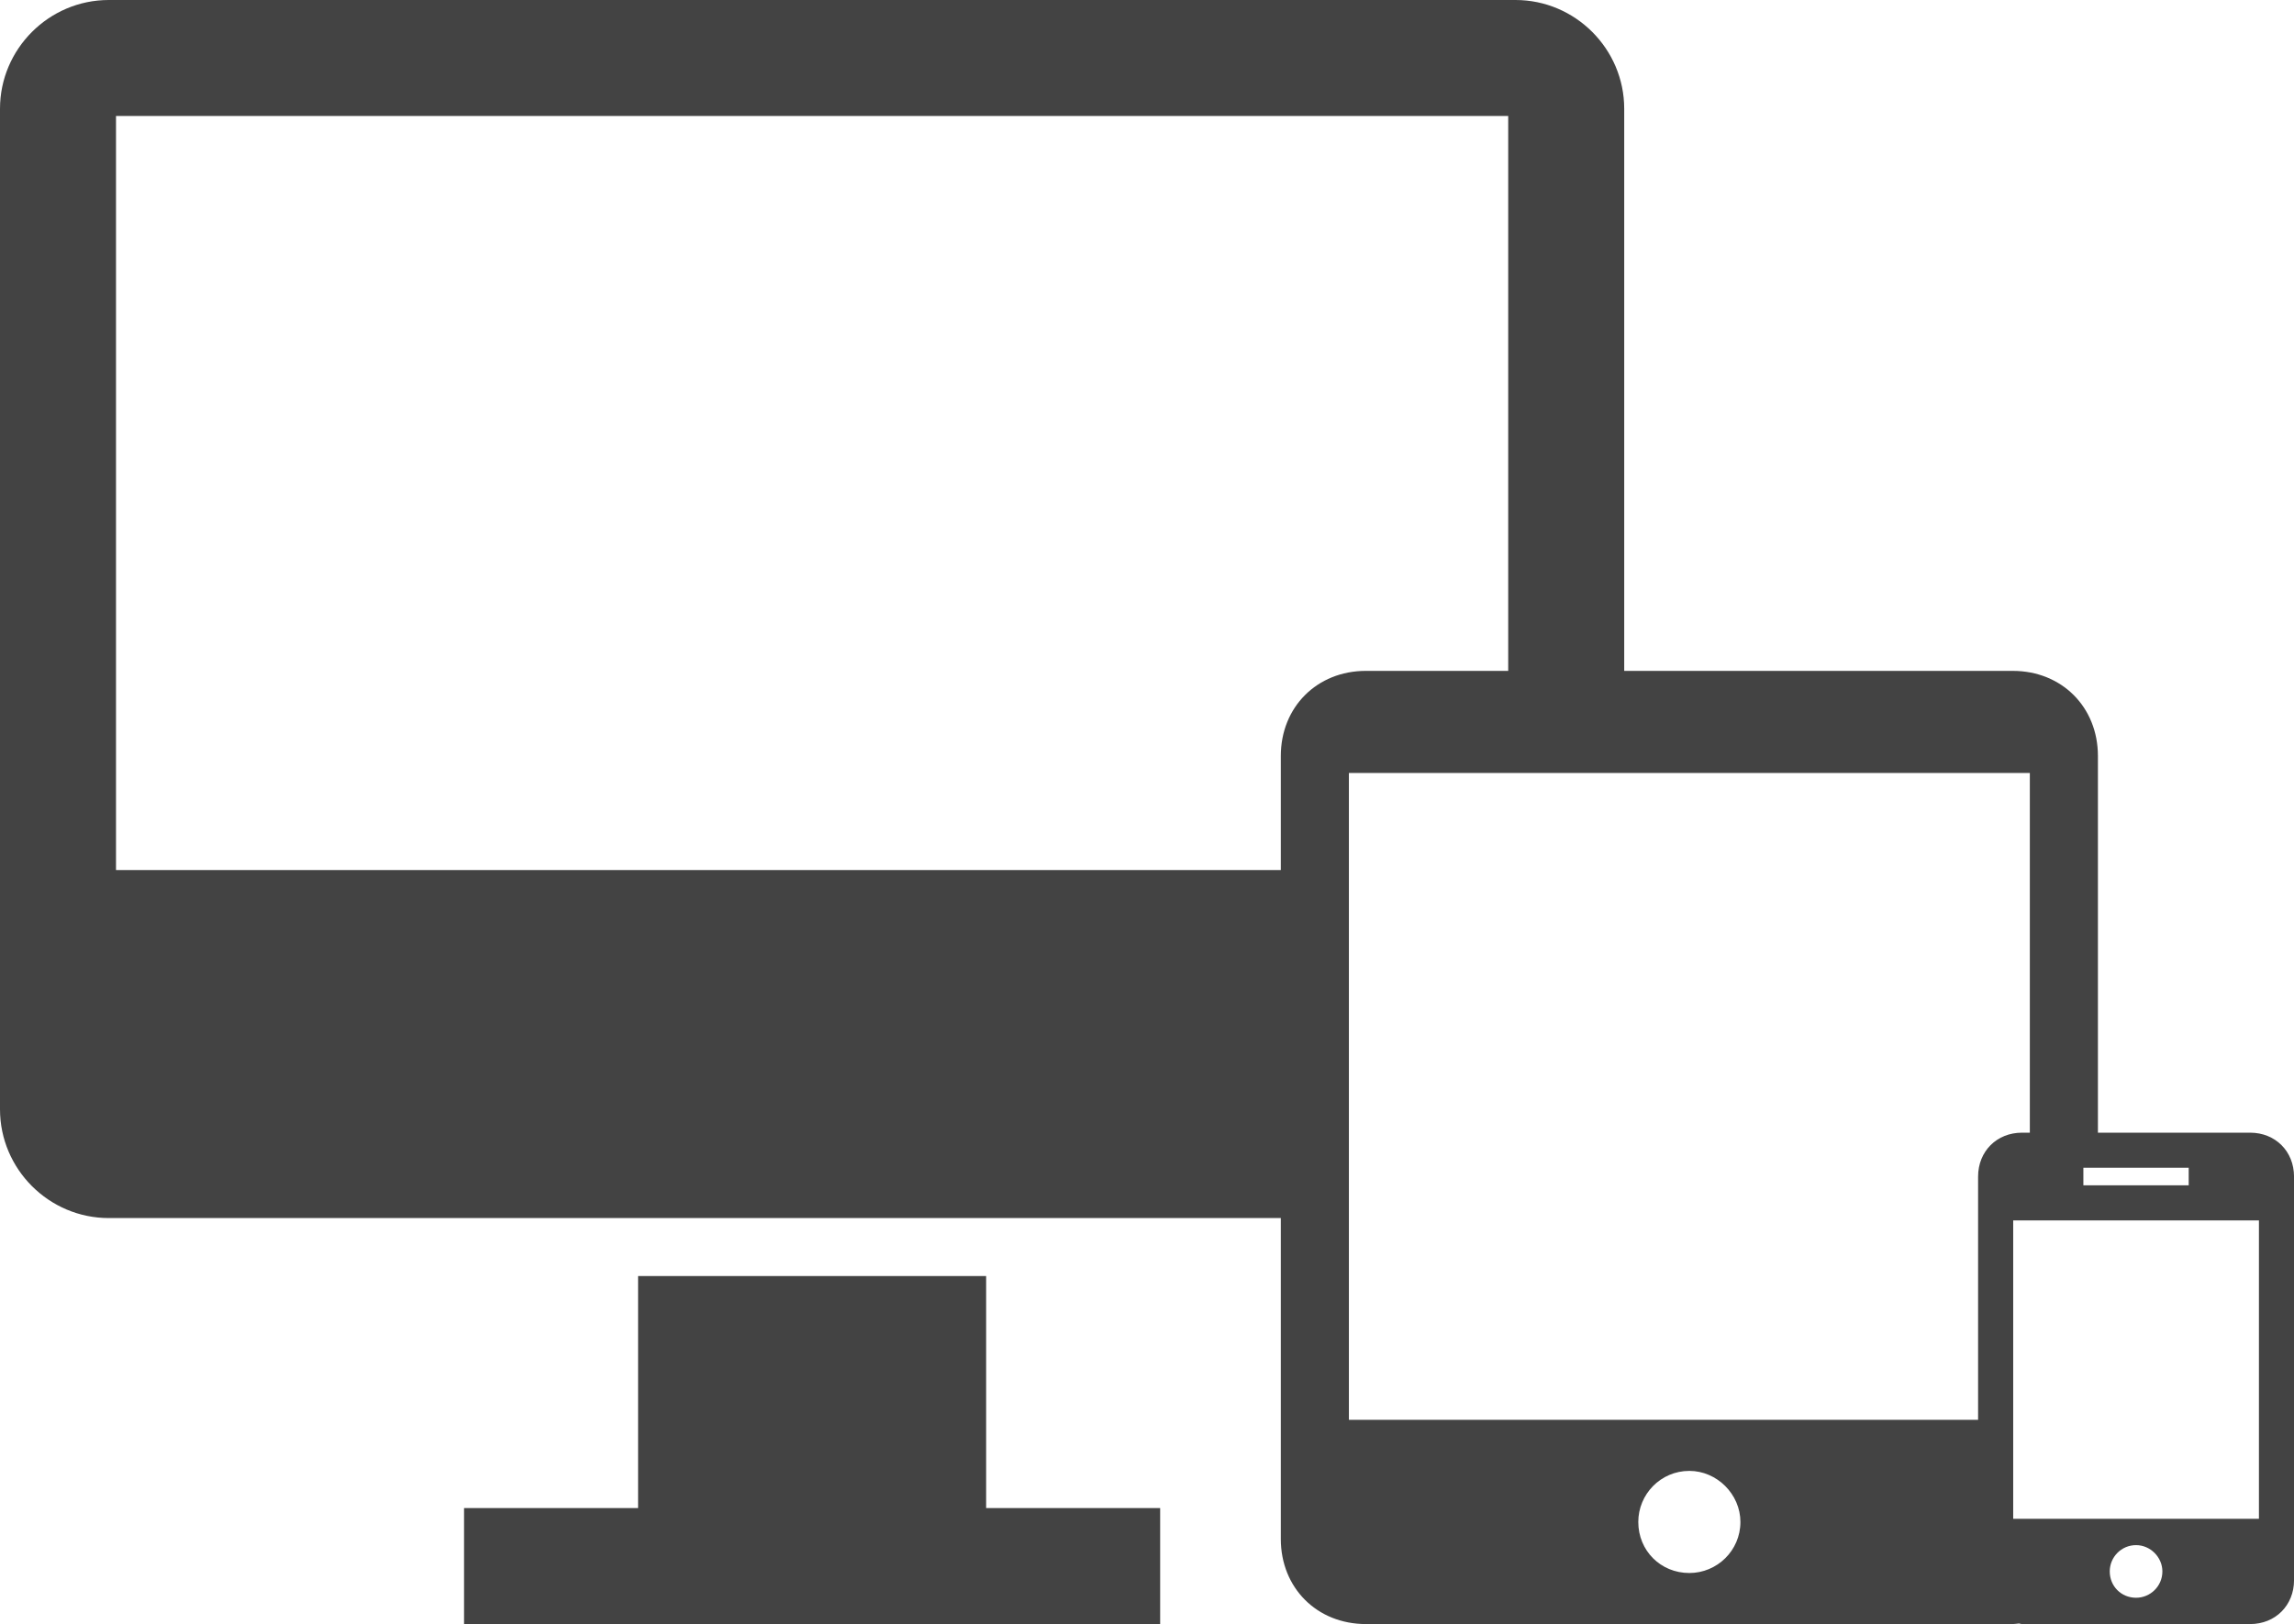 <?xml version="1.0" encoding="utf-8"?>
<!-- Generator: Adobe Illustrator 16.2.1, SVG Export Plug-In . SVG Version: 6.00 Build 0)  -->
<!DOCTYPE svg PUBLIC "-//W3C//DTD SVG 1.1//EN" "http://www.w3.org/Graphics/SVG/1.1/DTD/svg11.dtd">
<svg version="1.1" id="Layer_1" xmlns="http://www.w3.org/2000/svg" xmlns:xlink="http://www.w3.org/1999/xlink" x="0px" y="0px"
	 width="71.565px" height="50.67px" viewBox="0 0 71.565 50.67" enable-background="new 0 0 71.565 50.67" xml:space="preserve">
<polygon fill="#434343" points="30.764,39.812 19.906,39.812 19.906,47.051 14.477,47.051 14.477,50.67 36.193,50.67 36.193,47.051 
	30.764,47.051 "/>
<path fill="#434343" d="M70.197,35.339h-4.749V23.586c0-1.526-1.129-2.655-2.655-2.655H50.67V3.393C50.67,1.527,49.143,0,47.278,0
	H3.393C1.527,0,0,1.527,0,3.393V34.61c0,1.866,1.527,3.393,3.393,3.393h36.564v10.012c0,1.527,1.128,2.655,2.655,2.655h20.181
	c0.066,0,0.127-0.014,0.192-0.018c0.033,0.002,0.06,0.018,0.094,0.018h7.118c0.787,0,1.369-0.583,1.369-1.37V36.708
	C71.565,35.921,70.984,35.339,70.197,35.339z M68.28,36.434v0.547h-2.833h-0.453v-0.547h0.453H68.28z M39.957,23.586v3.559H3.619
	V3.619h43.432v17.312h-4.439C41.085,20.931,39.957,22.06,39.957,23.586z M42.081,44.298v-6.295V27.145v-3.028h4.971h3.619h12.653
	v11.222h-0.245c-0.787,0-1.369,0.582-1.369,1.369v7.59H42.081z M52.702,49.077c-0.896,0-1.593-0.697-1.593-1.593
	c0-0.863,0.697-1.593,1.593-1.593c0.862,0,1.593,0.73,1.593,1.593C54.295,48.38,53.564,49.077,52.702,49.077z M66.638,49.849
	c-0.462,0-0.821-0.359-0.821-0.822c0-0.444,0.359-0.82,0.821-0.82c0.445,0,0.821,0.376,0.821,0.82
	C67.459,49.489,67.083,49.849,66.638,49.849z M70.471,47.385h-5.023h-2.643v-3.087v-6.221h0.518h2.125h5.023V47.385z"/>
</svg>

